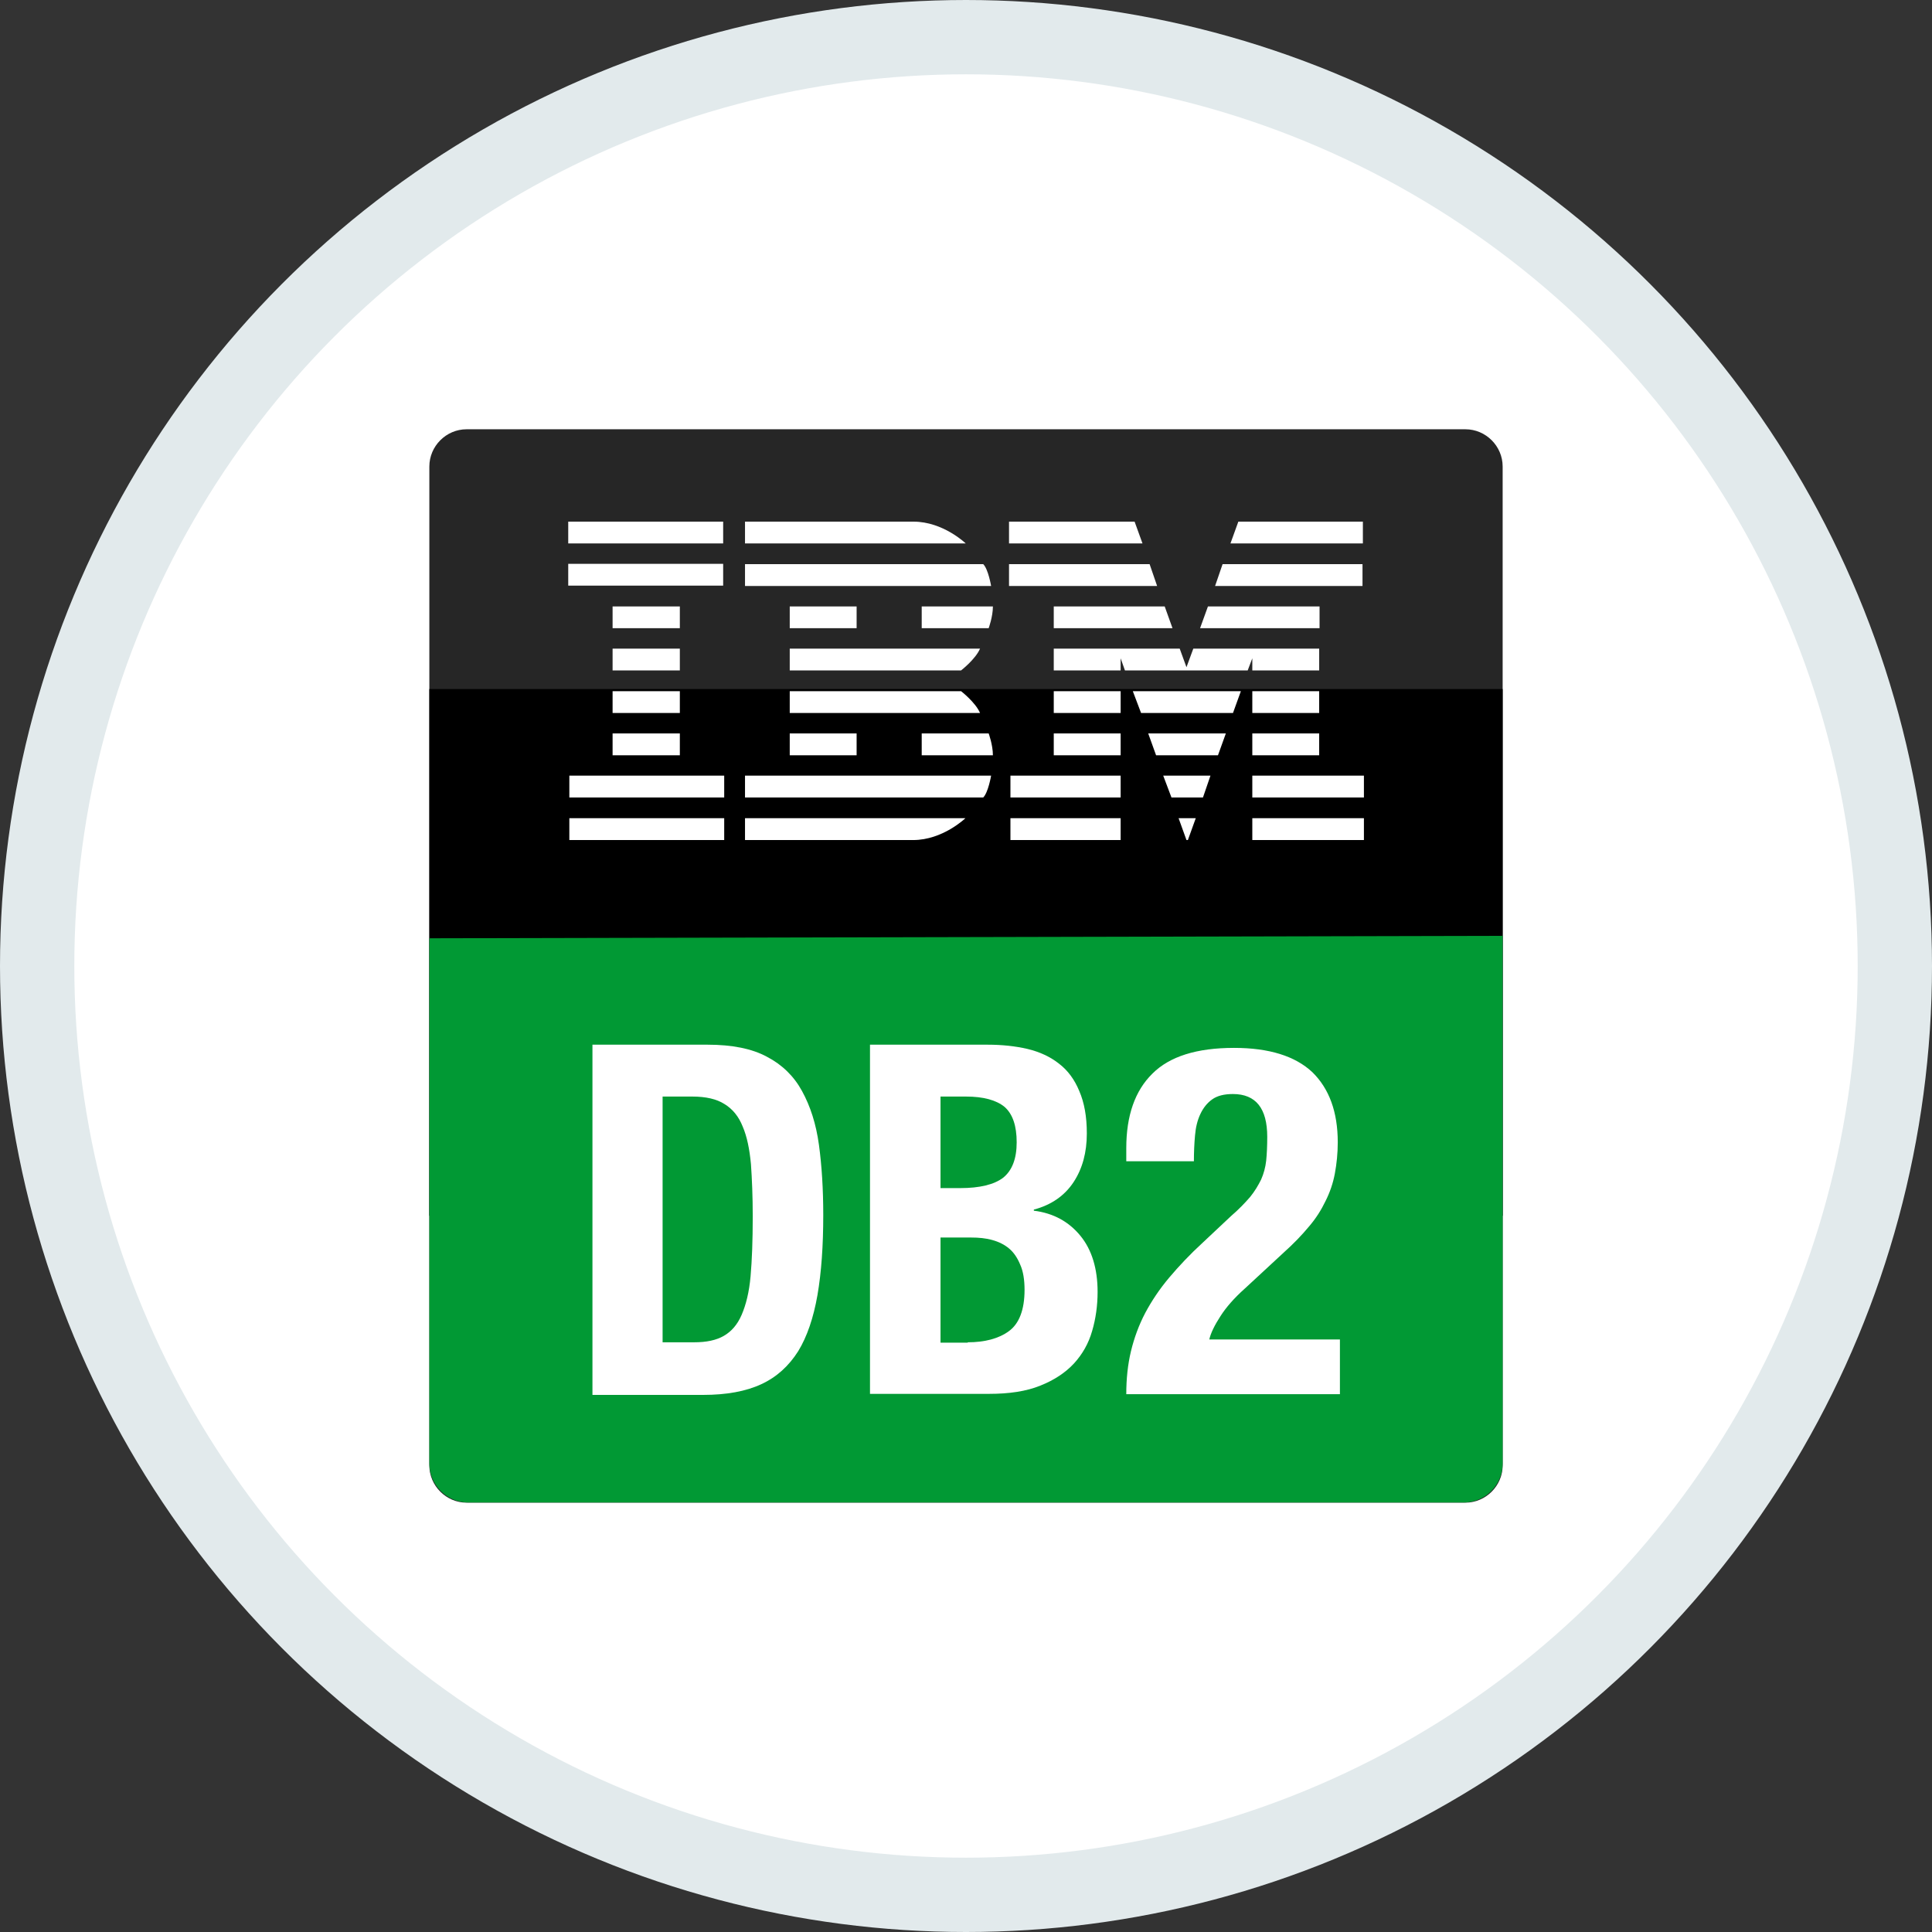 <svg width="100%" height="100%" viewBox="0 0 26 26" fill="none" xmlns="http://www.w3.org/2000/svg">
<rect x="0" y="0" width="26" height="26" fill="#333333" stroke="none"/>
<circle cx="13" cy="13" r="12.5" fill="white" stroke="#E2EAEC"/>
<g clip-path="url(#IBMDB20)">
<path d="M19.721 20.222H6.279C6.004 20.222 5.778 19.995 5.778 19.721V6.278C5.778 6.004 6.004 5.777 6.279 5.777H19.721C19.996 5.777 20.222 6.004 20.222 6.278V19.721C20.222 19.995 19.996 20.222 19.721 20.222Z" fill="#262626"/>
<path d="M20.222 16.361H5.778V13.597V9.273H20.222V13.684V16.361Z" fill="black"/>
<path d="M7.647 7.02V7.313H9.732V7.02H7.647ZM10.026 7.02V7.313H12.996C12.996 7.313 12.693 7.02 12.293 7.02H10.026ZM13.579 7.02V7.313H15.375L15.269 7.02H13.579ZM16.665 7.02L16.559 7.313H18.341V7.02H16.665ZM7.647 7.588V7.881H9.732V7.588H7.647ZM10.026 7.592V7.886H13.338C13.338 7.886 13.3 7.66 13.232 7.592H10.026ZM13.579 7.592V7.886H15.572L15.471 7.592H13.579ZM16.453 7.592L16.352 7.886H18.336V7.592H16.453ZM8.244 8.161V8.454H9.149V8.161H8.244ZM10.628 8.161V8.454H11.528V8.161H10.628ZM12.404 8.161V8.454H13.305C13.305 8.454 13.362 8.3 13.362 8.161H12.404ZM14.181 8.161V8.454H15.779L15.674 8.161H14.181ZM16.256 8.161L16.15 8.454H17.758V8.161H16.256ZM8.244 8.729V9.022H9.149V8.729H8.244ZM10.628 8.729V9.022H12.934C12.934 9.022 13.127 8.873 13.189 8.729H10.628ZM14.181 8.729V9.022H15.081V8.859L15.139 9.022H16.791L16.853 8.859V9.022H17.753V8.729H16.059L15.967 8.979L15.876 8.729H14.181ZM8.244 9.302V9.595H9.149V9.302H8.244ZM10.628 9.302V9.595H13.189C13.127 9.451 12.934 9.302 12.934 9.302H10.628ZM14.181 9.302V9.595H15.081V9.302H14.181ZM15.245 9.302L15.356 9.595H16.593L16.699 9.302H15.245ZM16.853 9.302V9.595H17.753V9.302H16.853ZM8.244 9.87V10.164H9.149V9.87H8.244ZM10.628 9.87V10.164H11.528V9.87H10.628ZM12.404 9.87V10.164H13.362C13.362 10.024 13.305 9.87 13.305 9.87H12.404ZM14.181 9.87V10.164H15.081V9.87H14.181ZM15.452 9.87L15.558 10.164H16.391L16.497 9.87H15.452ZM16.853 9.87V10.164H17.753V9.87H16.853ZM7.662 10.438V10.732H9.746V10.438H7.662ZM10.026 10.438V10.732H13.232C13.3 10.664 13.338 10.438 13.338 10.438H10.026ZM13.598 10.438V10.732H15.081V10.438H13.598ZM15.654 10.438L15.765 10.732H16.189L16.29 10.438H15.654ZM16.853 10.438V10.732H18.355V10.438H16.853ZM7.662 11.011V11.305H9.746V11.011H7.662ZM10.026 11.011V11.305H12.289C12.688 11.305 12.992 11.011 12.992 11.011H10.026ZM13.598 11.011V11.305H15.081V11.011H13.598ZM15.861 11.011L15.967 11.305H15.986L16.092 11.011H15.861ZM16.853 11.011V11.305H18.355V11.011H16.853Z" fill="white"/>
<path d="M19.698 20.22H6.303C6.014 20.22 5.778 19.985 5.778 19.696V12.627L20.222 12.594V19.696C20.222 19.985 19.986 20.22 19.698 20.22Z" fill="#019934"/>
<path d="M9.523 14.059C9.851 14.059 10.12 14.112 10.322 14.222C10.525 14.328 10.684 14.482 10.794 14.684C10.905 14.887 10.982 15.123 11.021 15.407C11.059 15.686 11.079 16.004 11.079 16.35C11.079 16.765 11.054 17.121 11.001 17.429C10.948 17.732 10.862 17.988 10.741 18.185C10.616 18.382 10.453 18.532 10.245 18.628C10.039 18.724 9.778 18.772 9.461 18.772H7.973V14.059H9.523ZM9.34 18.064C9.509 18.064 9.639 18.036 9.74 17.978C9.841 17.92 9.923 17.829 9.981 17.694C10.039 17.559 10.082 17.39 10.101 17.174C10.12 16.957 10.13 16.692 10.13 16.37C10.13 16.1 10.12 15.869 10.106 15.667C10.087 15.464 10.053 15.296 9.995 15.161C9.942 15.026 9.86 14.925 9.75 14.858C9.644 14.79 9.499 14.757 9.316 14.757H8.917V18.064H9.34Z" fill="white"/>
<path d="M13.292 14.059C13.485 14.059 13.663 14.078 13.827 14.116C13.991 14.155 14.135 14.222 14.251 14.314C14.371 14.405 14.462 14.53 14.525 14.684C14.592 14.839 14.626 15.026 14.626 15.253C14.626 15.508 14.568 15.725 14.448 15.908C14.328 16.09 14.149 16.216 13.913 16.278V16.293C14.178 16.326 14.385 16.442 14.539 16.63C14.693 16.817 14.771 17.073 14.771 17.386C14.771 17.569 14.746 17.747 14.698 17.91C14.65 18.079 14.568 18.223 14.453 18.349C14.337 18.474 14.183 18.575 14 18.647C13.812 18.724 13.581 18.758 13.307 18.758H11.708V14.059H13.292ZM12.922 15.989C13.186 15.989 13.379 15.941 13.499 15.85C13.62 15.753 13.682 15.595 13.682 15.373C13.682 15.152 13.629 14.993 13.519 14.896C13.408 14.805 13.235 14.757 12.999 14.757H12.657V15.989H12.922ZM13.023 18.064C13.249 18.064 13.437 18.016 13.576 17.915C13.716 17.814 13.788 17.626 13.788 17.357C13.788 17.222 13.769 17.106 13.73 17.02C13.692 16.928 13.644 16.856 13.581 16.803C13.519 16.75 13.442 16.712 13.355 16.688C13.268 16.663 13.172 16.654 13.066 16.654H12.657V18.069H13.023V18.064Z" fill="white"/>
<path d="M15.157 18.762C15.157 18.555 15.177 18.363 15.22 18.184C15.263 18.006 15.326 17.833 15.412 17.669C15.499 17.506 15.605 17.347 15.735 17.193C15.865 17.039 16.014 16.88 16.188 16.721L16.568 16.364C16.674 16.273 16.756 16.186 16.823 16.109C16.886 16.032 16.934 15.95 16.972 15.873C17.006 15.796 17.03 15.71 17.04 15.618C17.049 15.527 17.054 15.421 17.054 15.3C17.054 14.915 16.9 14.723 16.592 14.723C16.472 14.723 16.38 14.747 16.313 14.795C16.245 14.843 16.192 14.911 16.154 14.992C16.115 15.074 16.091 15.171 16.082 15.281C16.072 15.392 16.067 15.508 16.067 15.628H15.157V15.45C15.157 15.016 15.273 14.679 15.509 14.448C15.74 14.217 16.106 14.102 16.607 14.102C17.078 14.102 17.43 14.212 17.661 14.429C17.887 14.65 18.003 14.963 18.003 15.373C18.003 15.522 17.988 15.662 17.964 15.792C17.94 15.922 17.897 16.047 17.839 16.162C17.781 16.283 17.709 16.398 17.613 16.509C17.521 16.62 17.411 16.735 17.276 16.856L16.751 17.342C16.611 17.467 16.501 17.592 16.424 17.713C16.346 17.833 16.294 17.939 16.274 18.026H18.032V18.762H15.157Z" fill="white"/>
</g>
<defs>
<clipPath id="IBMDB20">
<rect width="14.444" height="14.444" fill="white" transform="translate(5.778 5.777)"/>
</clipPath>
</defs>
</svg>
